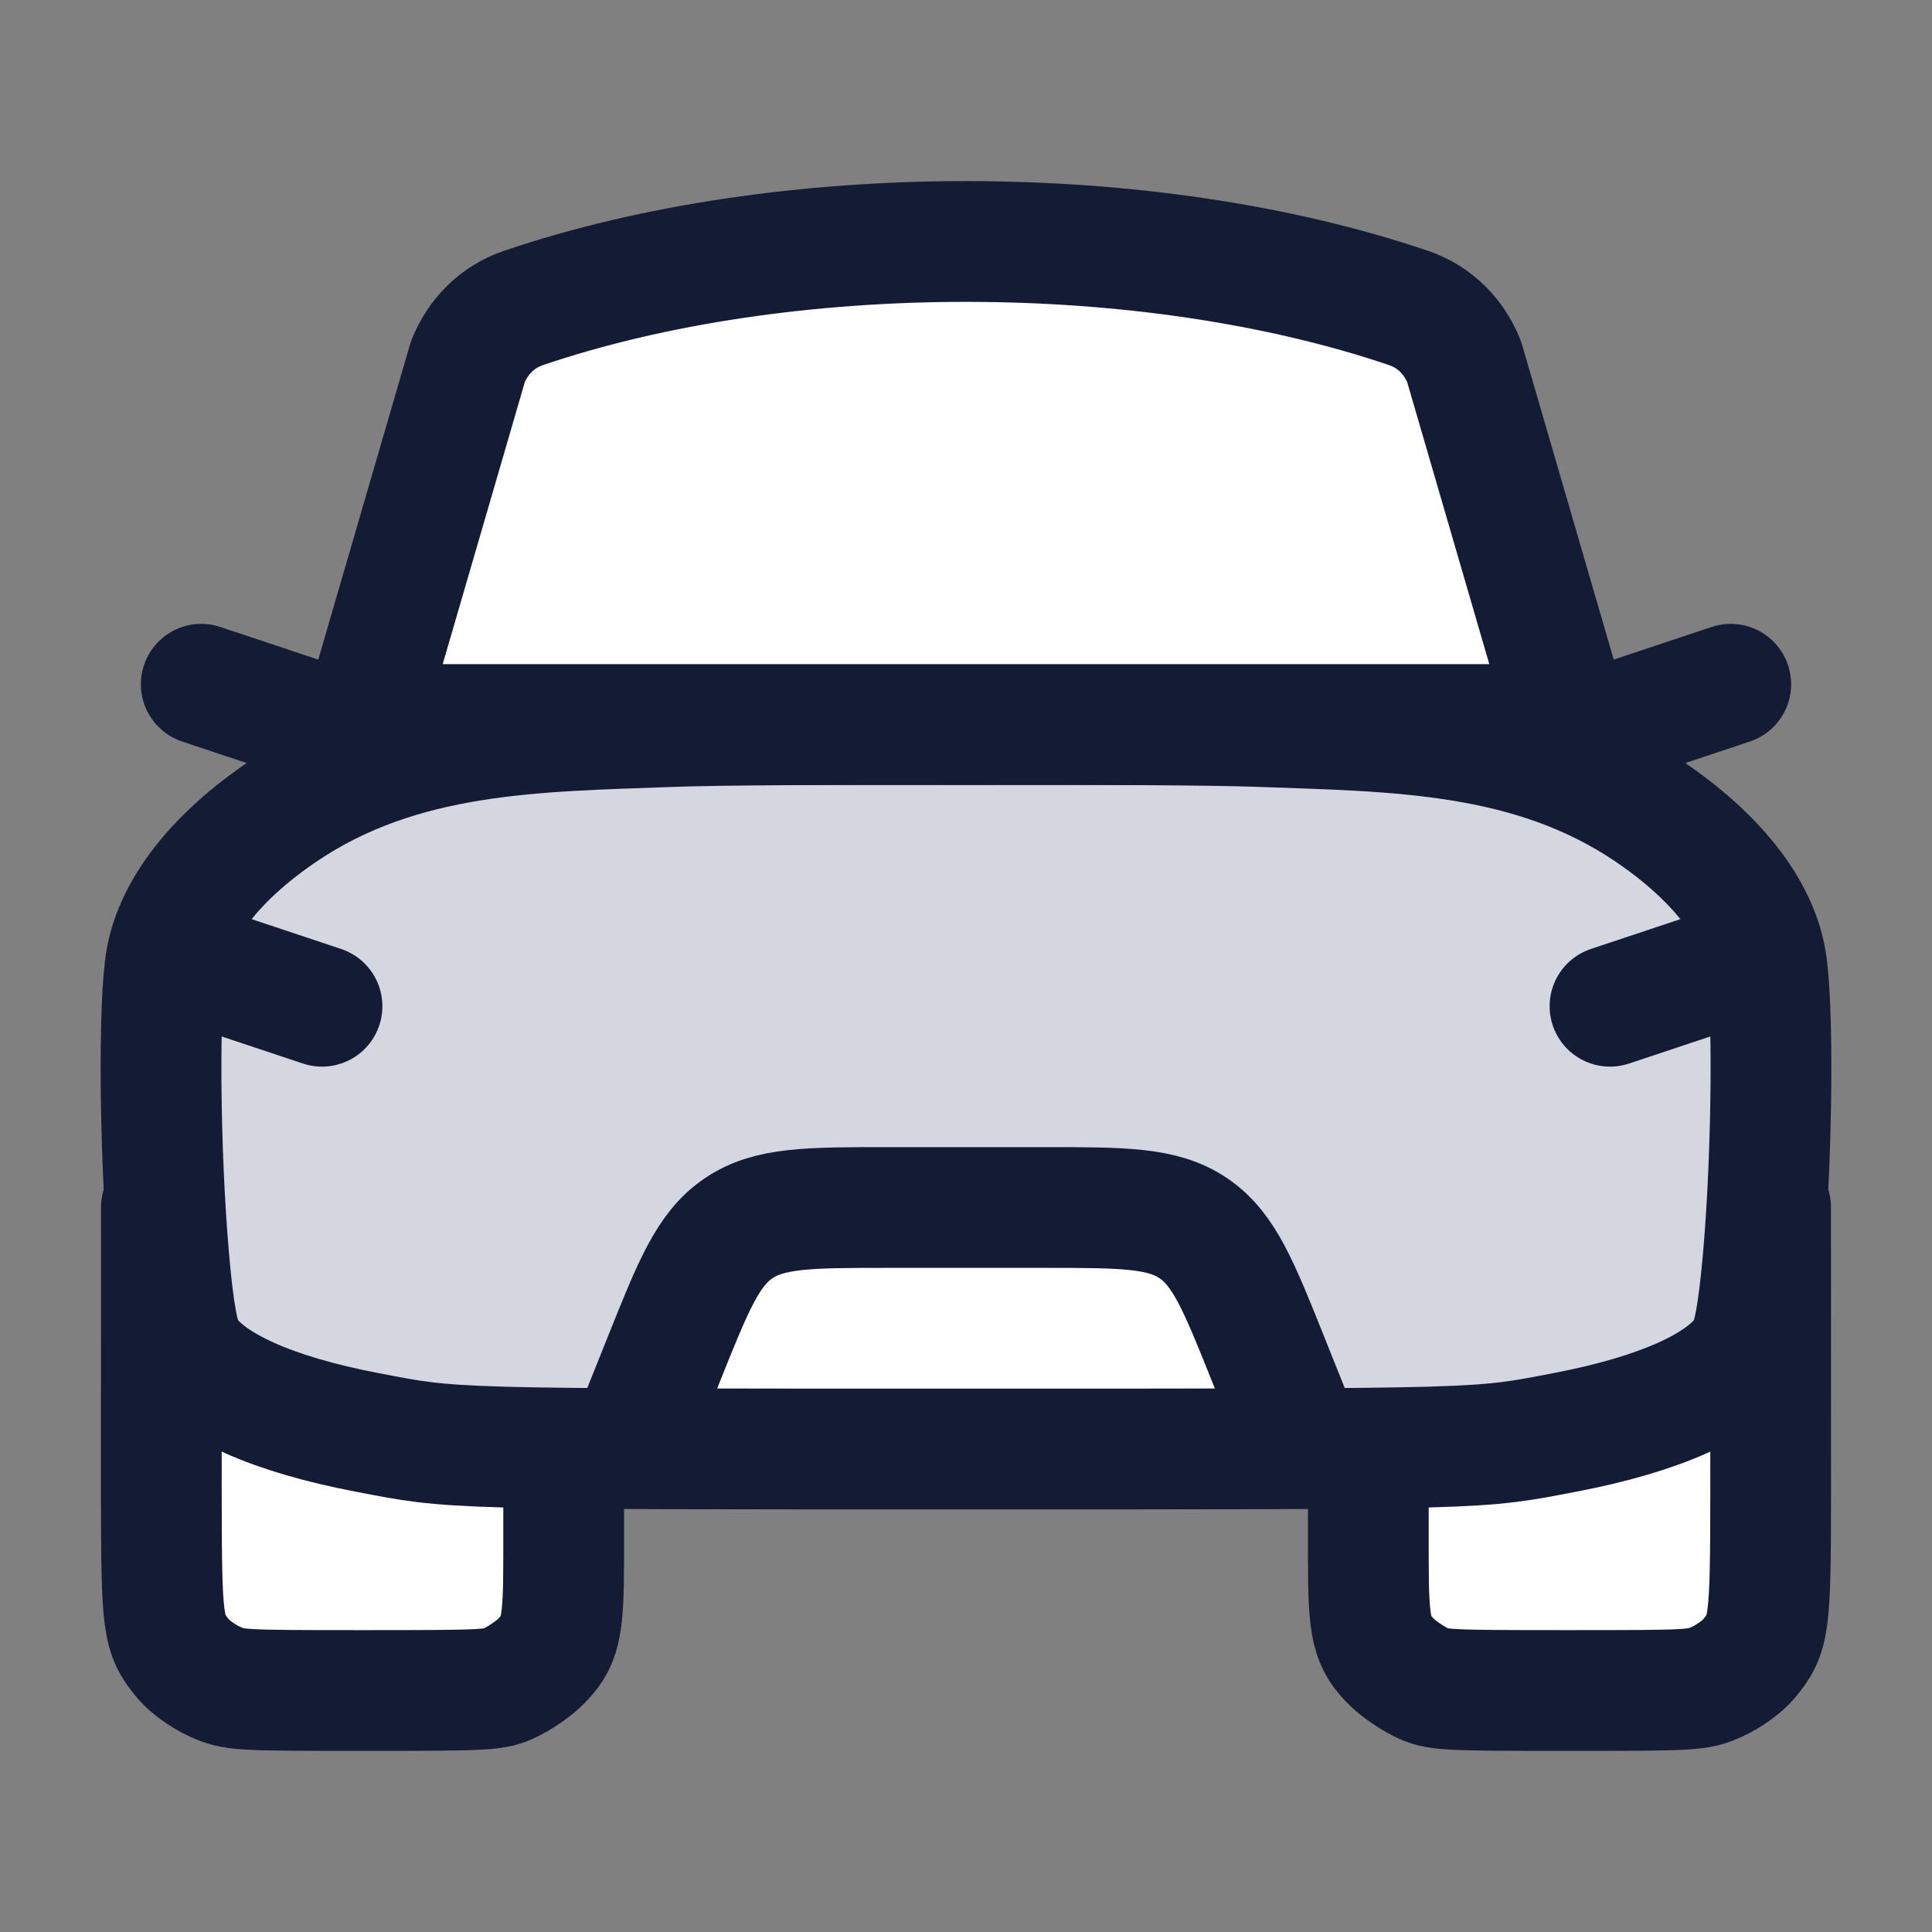<svg width="24" height="24" viewBox="0 0 24 24" fill="none" xmlns="http://www.w3.org/2000/svg">
<rect x="0" y="0" width="24" height="24" fill="#808080" stroke="none"/>
<path d="M2.281 20.613C2.019 20.298 2.006 20.205 2.004 18.546L2.005 15C2.005 15 2.231 16.719 2.913 17.506C3.993 18.752 7.002 18.562 7.002 18.562V19.364C7.002 20.239 6.963 20.403 6.699 20.658C6.622 20.733 6.465 20.84 6.351 20.897C6.15 20.996 6.083 21 4.528 21C2.938 21 2.909 20.998 2.664 20.888C2.527 20.826 2.355 20.702 2.281 20.613Z" fill="white"/>
<path d="M7.002 18.562V19.364C7.002 20.239 6.963 20.403 6.699 20.658C6.622 20.733 6.465 20.84 6.351 20.897C6.15 20.996 6.083 21 4.528 21C2.938 21 2.909 20.998 2.664 20.888C2.527 20.826 2.355 20.702 2.281 20.613C2.019 20.298 2.006 20.205 2.004 18.546L2.005 15" stroke="#141B34" stroke-width="1.5" stroke-linecap="round"/>
<path d="M21.719 20.613C21.981 20.298 21.994 20.205 21.996 18.546L21.995 15C21.995 15 21.886 16.781 21 17.641C19.868 18.74 16.998 18.562 16.998 18.562V19.364C16.998 20.239 17.037 20.403 17.301 20.658C17.378 20.733 17.535 20.84 17.649 20.897C17.85 20.996 17.917 21 19.472 21C21.062 21 21.091 20.998 21.336 20.888C21.473 20.826 21.645 20.702 21.719 20.613Z" fill="white"/>
<path d="M16.998 18.562V19.364C16.998 20.239 17.037 20.403 17.301 20.658C17.378 20.733 17.535 20.84 17.649 20.897C17.85 20.996 17.917 21 19.472 21C21.062 21 21.091 20.998 21.336 20.888C21.473 20.826 21.645 20.702 21.719 20.613C21.981 20.298 21.994 20.205 21.996 18.546L21.995 15" stroke="#141B34" stroke-width="1.5" stroke-linecap="round"/>
<path d="M2.066 11.913C2.181 11.283 2.689 10.64 3.508 10.084C4.984 9.083 6.669 9.087 8.356 9.025C8.915 9.004 10.418 8.997 12 9.001C13.582 8.997 15.085 9.004 15.644 9.025C17.331 9.087 19.016 9.083 20.492 10.084C21.311 10.64 21.819 11.283 21.934 11.913C22.033 12.454 22.018 14.308 21.904 15.617C21.843 16.307 21.782 16.643 21.691 16.784C21.414 17.21 20.617 17.569 19.443 17.793C18.342 18.005 18.506 18 12 18C5.494 18 5.658 18.005 4.557 17.793C3.383 17.569 2.586 17.21 2.309 16.784C2.218 16.643 2.156 16.307 2.096 15.617C1.982 14.308 1.967 12.454 2.066 11.913Z" fill="#D4D7E0"/>
<path d="M8.246 16.886L8 17.5H16L15.754 16.886C15.389 15.973 15.206 15.516 14.825 15.258C14.444 15 13.953 15 12.969 15H11.031C10.047 15 9.556 15 9.175 15.258C8.794 15.516 8.611 15.973 8.246 16.886Z" fill="white"/>
<path d="M2.066 11.913C2.181 11.283 2.689 10.64 3.508 10.084C4.984 9.083 6.669 9.087 8.356 9.025C8.915 9.004 10.418 8.997 12 9.001C13.582 8.997 15.085 9.004 15.644 9.025C17.331 9.087 19.016 9.083 20.492 10.084C21.311 10.64 21.819 11.283 21.934 11.913C22.033 12.454 22.018 14.308 21.904 15.617C21.843 16.307 21.782 16.643 21.691 16.784C21.414 17.21 20.617 17.569 19.443 17.793C18.342 18.005 18.506 18 12 18C5.494 18 5.658 18.005 4.557 17.793C3.383 17.569 2.586 17.21 2.309 16.784C2.218 16.643 2.156 16.307 2.096 15.617C1.982 14.308 1.967 12.454 2.066 11.913Z" stroke="#141B34" stroke-width="1.5" stroke-linecap="round" stroke-linejoin="round"/>
<path d="M8 17.5L8.246 16.886C8.611 15.973 8.794 15.516 9.175 15.258C9.556 15 10.047 15 11.031 15H12.969C13.953 15 14.444 15 14.825 15.258C15.206 15.516 15.389 15.973 15.754 16.886L16 17.5" stroke="#141B34" stroke-width="1.5" stroke-linecap="round" stroke-linejoin="round"/>
<path d="M2.5 12L4 12.5" stroke="#141B34" stroke-width="1.5" stroke-linecap="round" stroke-linejoin="round"/>
<path d="M21.5 12L20 12.5" stroke="#141B34" stroke-width="1.5" stroke-linecap="round" stroke-linejoin="round"/>
<path d="M20 9L21.5 8.5" stroke="#141B34" stroke-width="1.5" stroke-linecap="round" stroke-linejoin="round"/>
<path d="M4 9L2.5 8.5" stroke="#141B34" stroke-width="1.5" stroke-linecap="round" stroke-linejoin="round"/>
<path d="M5.813 4.49L4.5 9H19.5L18.187 4.49C18.066 4.19 17.832 3.94 17.501 3.827C14.258 2.724 9.742 2.724 6.499 3.827C6.168 3.94 5.934 4.19 5.813 4.49Z" fill="white"/>
<path d="M5.813 4.49L4.5 9H19.5L18.187 4.49C18.066 4.19 17.832 3.94 17.501 3.827C14.258 2.724 9.742 2.724 6.499 3.827C6.168 3.94 5.934 4.19 5.813 4.49Z" stroke="#141B34" stroke-width="1.5" stroke-linecap="round" stroke-linejoin="round"/>
</svg>
